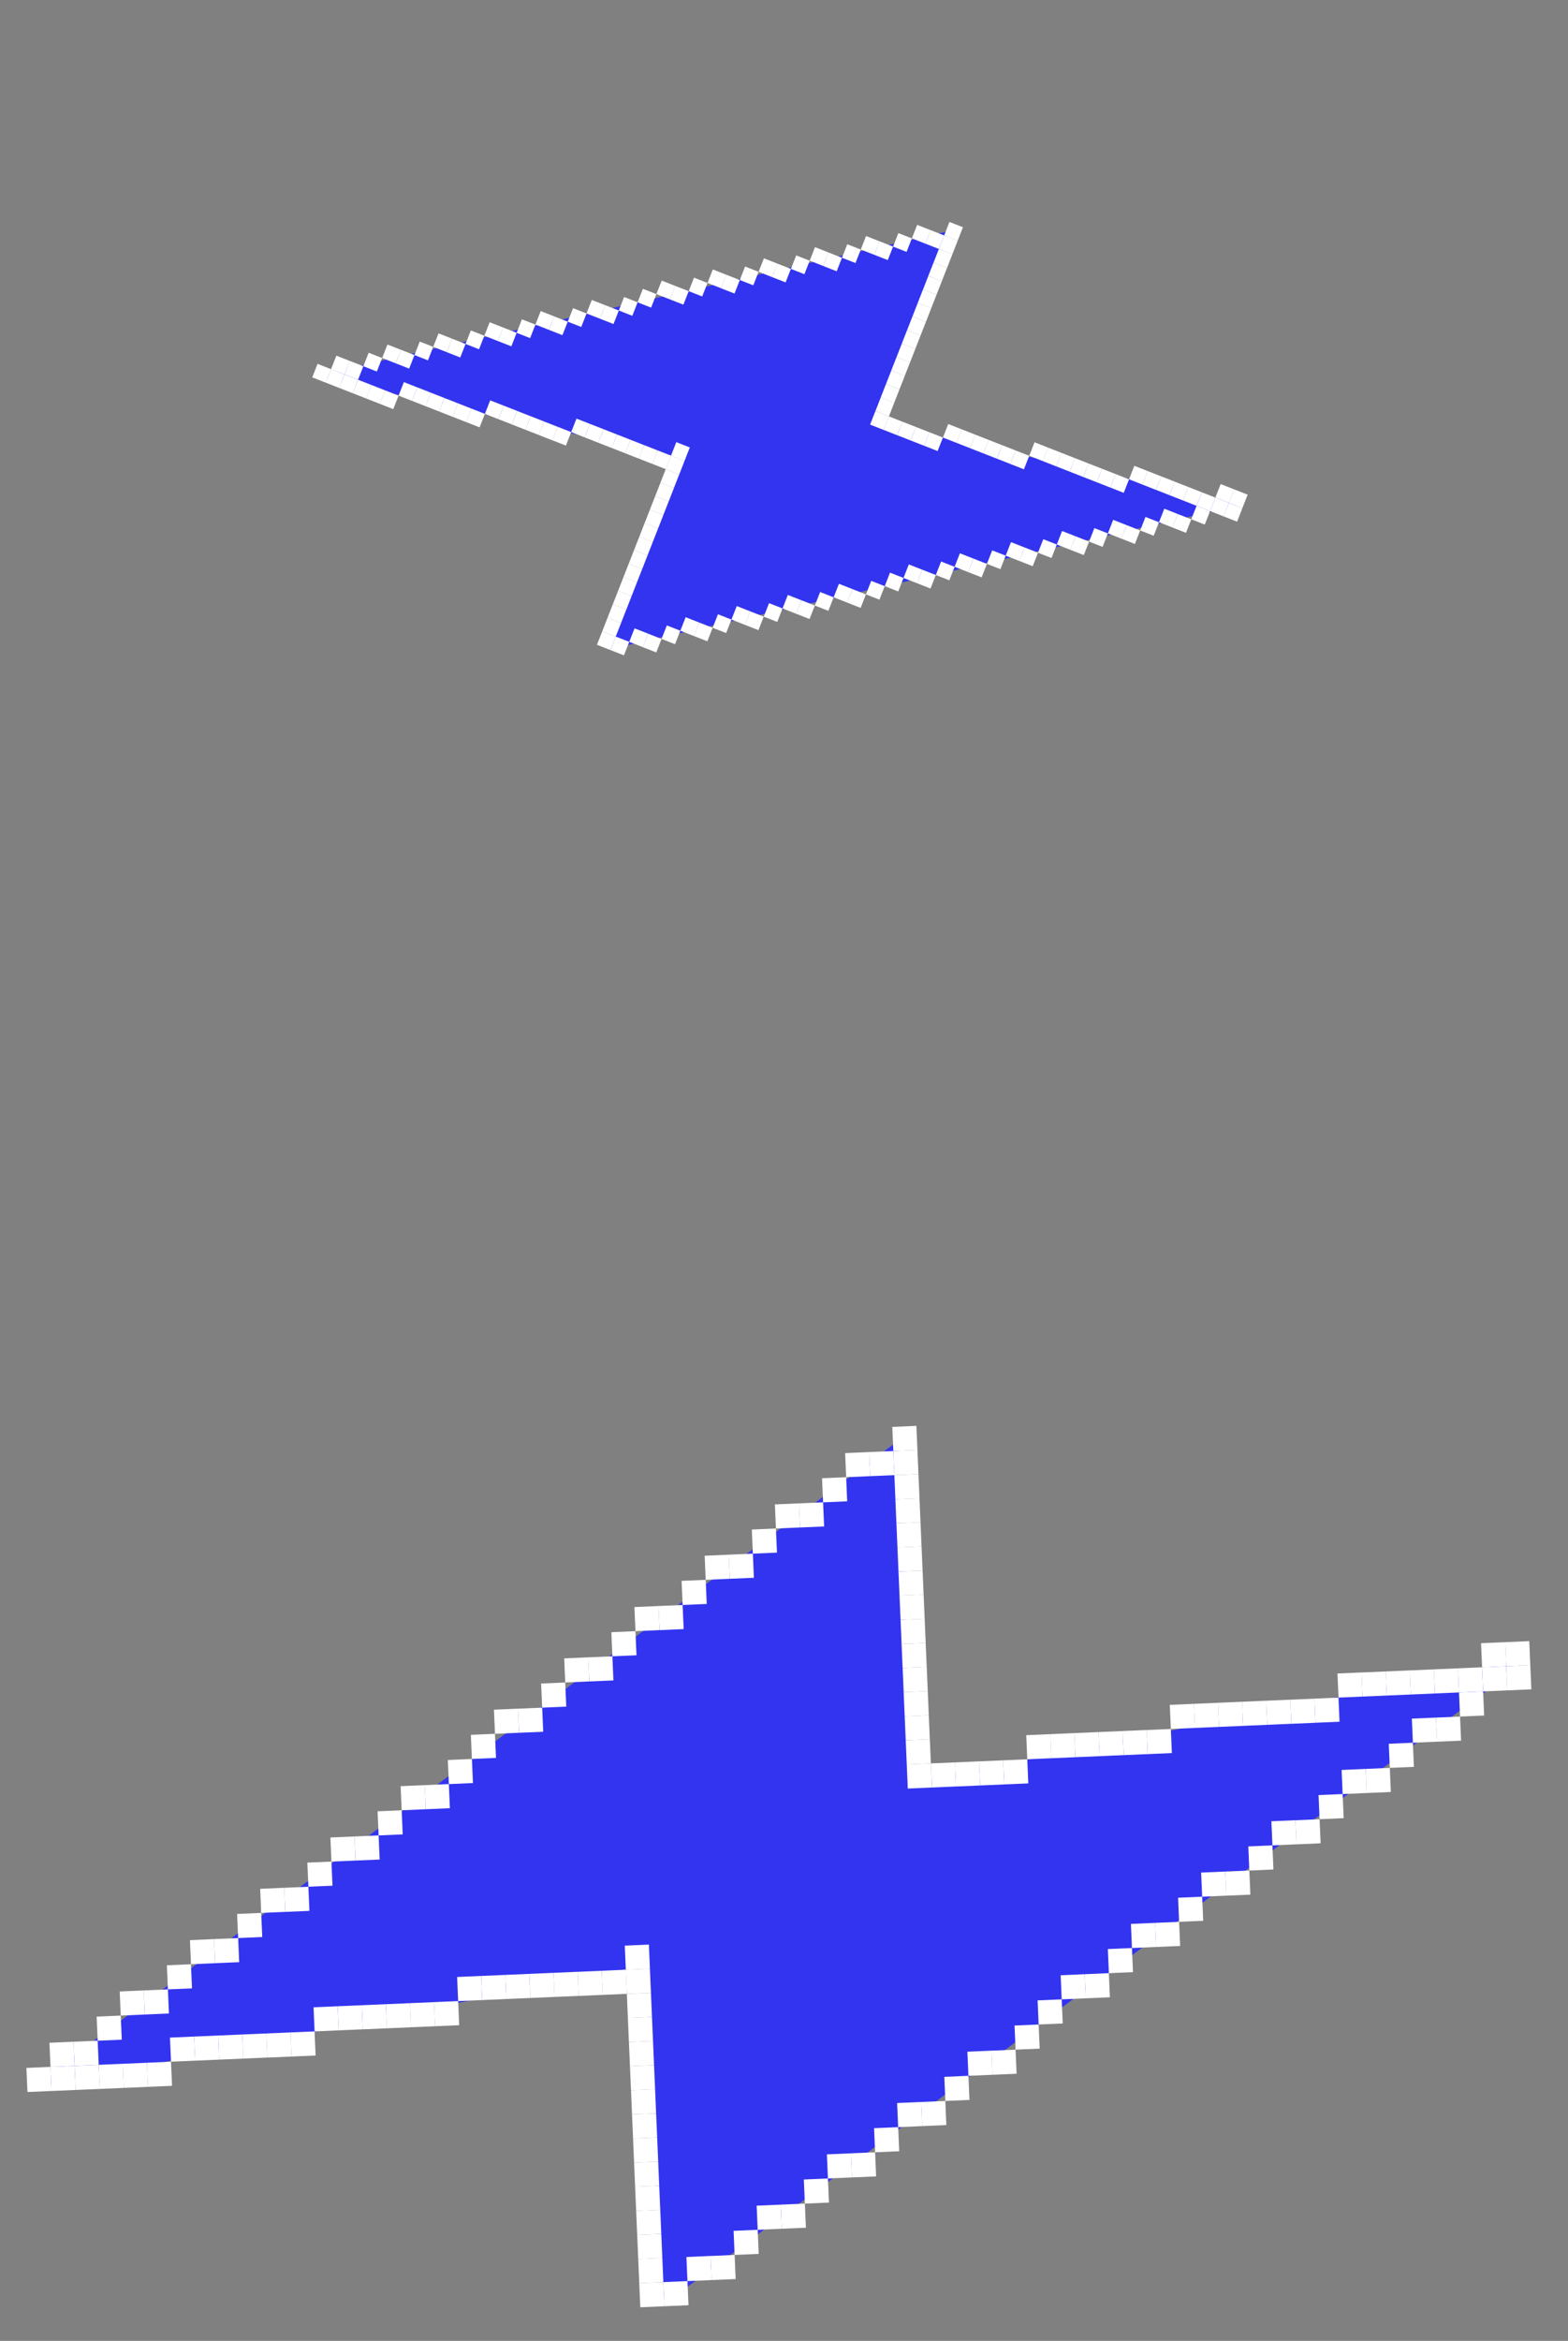 <svg width="65" height="97" viewBox="0 0 65 97" fill="none" xmlns="http://www.w3.org/2000/svg">
<rect x="0" y="0" width="65" height="97" fill="#808080" stroke="none"/>
<path d="M27.411 95.572L63.424 68.718L37.819 73.866L37.212 59.719L1.198 86.572L26.804 81.425L27.411 95.572Z" fill="#3334F0"/>
<rect width="1" height="1" transform="matrix(-0.043 -0.999 -0.999 0.043 63.48 70.003)" fill="white"/>
<rect width="1" height="1" transform="matrix(-0.043 -0.999 -0.999 0.043 62.48 70.046)" fill="white"/>
<rect width="1" height="1" transform="matrix(-0.043 -0.999 -0.999 0.043 61.524 71.088)" fill="white"/>
<rect width="1" height="1" transform="matrix(-0.043 -0.999 -0.999 0.043 60.568 72.13)" fill="white"/>
<rect width="1" height="1" transform="matrix(-0.043 -0.999 -0.999 0.043 59.569 72.172)" fill="white"/>
<rect width="1" height="1" transform="matrix(-0.043 -0.999 -0.999 0.043 58.612 73.214)" fill="white"/>
<rect width="1" height="1" transform="matrix(-0.043 -0.999 -0.999 0.043 57.656 74.256)" fill="white"/>
<rect width="1" height="1" transform="matrix(-0.043 -0.999 -0.999 0.043 56.657 74.299)" fill="white"/>
<rect width="1" height="1" transform="matrix(-0.043 -0.999 -0.999 0.043 55.701 75.341)" fill="white"/>
<rect width="1" height="1" transform="matrix(-0.043 -0.999 -0.999 0.043 54.745 76.383)" fill="white"/>
<rect width="1" height="1" transform="matrix(-0.043 -0.999 -0.999 0.043 53.746 76.425)" fill="white"/>
<rect width="1" height="1" transform="matrix(-0.043 -0.999 -0.999 0.043 52.789 77.468)" fill="white"/>
<rect width="1" height="1" transform="matrix(-0.043 -0.999 -0.999 0.043 51.833 78.51)" fill="white"/>
<rect width="1" height="1" transform="matrix(-0.043 -0.999 -0.999 0.043 50.834 78.552)" fill="white"/>
<rect width="1" height="1" transform="matrix(-0.043 -0.999 -0.999 0.043 49.878 79.594)" fill="white"/>
<rect width="1" height="1" transform="matrix(-0.043 -0.999 -0.999 0.043 48.922 80.636)" fill="white"/>
<rect width="1" height="1" transform="matrix(-0.043 -0.999 -0.999 0.043 47.923 80.679)" fill="white"/>
<rect width="1" height="1" transform="matrix(-0.043 -0.999 -0.999 0.043 46.967 81.721)" fill="white"/>
<rect width="1" height="1" transform="matrix(-0.043 -0.999 -0.999 0.043 46.01 82.763)" fill="white"/>
<rect width="1" height="1" transform="matrix(-0.043 -0.999 -0.999 0.043 45.011 82.806)" fill="white"/>
<rect width="1" height="1" transform="matrix(-0.043 -0.999 -0.999 0.043 44.055 83.848)" fill="white"/>
<rect width="1" height="1" transform="matrix(-0.043 -0.999 -0.999 0.043 43.099 84.89)" fill="white"/>
<rect width="1" height="1" transform="matrix(-0.043 -0.999 -0.999 0.043 42.142 85.932)" fill="white"/>
<rect width="1" height="1" transform="matrix(-0.043 -0.999 -0.999 0.043 41.144 85.974)" fill="white"/>
<rect width="1" height="1" transform="matrix(-0.043 -0.999 -0.999 0.043 40.188 87.016)" fill="white"/>
<rect width="1" height="1" transform="matrix(-0.043 -0.999 -0.999 0.043 39.23 88.058)" fill="white"/>
<rect width="1" height="1" transform="matrix(-0.043 -0.999 -0.999 0.043 38.231 88.101)" fill="white"/>
<rect width="1" height="1" transform="matrix(-0.043 -0.999 -0.999 0.043 37.276 89.143)" fill="white"/>
<rect width="1" height="1" transform="matrix(-0.043 -0.999 -0.999 0.043 36.319 90.185)" fill="white"/>
<rect width="1" height="1" transform="matrix(-0.043 -0.999 -0.999 0.043 35.32 90.228)" fill="white"/>
<rect width="1" height="1" transform="matrix(-0.043 -0.999 -0.999 0.043 34.364 91.27)" fill="white"/>
<rect width="1" height="1" transform="matrix(-0.043 -0.999 -0.999 0.043 33.408 92.312)" fill="white"/>
<rect width="1" height="1" transform="matrix(-0.043 -0.999 -0.999 0.043 32.408 92.355)" fill="white"/>
<rect width="1" height="1" transform="matrix(-0.043 -0.999 -0.999 0.043 31.452 93.397)" fill="white"/>
<rect width="1" height="1" transform="matrix(-0.043 -0.999 -0.999 0.043 30.496 94.439)" fill="white"/>
<rect width="1" height="1" transform="matrix(-0.043 -0.999 -0.999 0.043 29.497 94.481)" fill="white"/>
<rect width="1" height="1" transform="matrix(-0.043 -0.999 -0.999 0.043 28.541 95.523)" fill="white"/>
<rect width="1" height="1" transform="matrix(-0.043 -0.999 -0.999 0.043 27.542 95.566)" fill="white"/>
<rect width="1" height="1" transform="matrix(-0.043 -0.999 -0.999 0.043 63.437 69.004)" fill="white"/>
<rect width="1" height="1" transform="matrix(-0.043 -0.999 -0.999 0.043 62.438 69.047)" fill="white"/>
<rect width="1" height="1" transform="matrix(-0.043 -0.999 -0.999 0.043 61.481 70.088)" fill="white"/>
<rect width="1" height="1" transform="matrix(-0.043 -0.999 -0.999 0.043 60.482 70.131)" fill="white"/>
<rect width="1" height="1" transform="matrix(-0.043 -0.999 -0.999 0.043 59.483 70.174)" fill="white"/>
<rect width="1" height="1" transform="matrix(-0.043 -0.999 -0.999 0.043 58.484 70.217)" fill="white"/>
<rect width="1" height="1" transform="matrix(-0.043 -0.999 -0.999 0.043 57.485 70.26)" fill="white"/>
<rect width="1" height="1" transform="matrix(-0.043 -0.999 -0.999 0.043 56.486 70.302)" fill="white"/>
<rect width="1" height="1" transform="matrix(-0.043 -0.999 -0.999 0.043 55.529 71.344)" fill="white"/>
<rect width="1" height="1" transform="matrix(-0.043 -0.999 -0.999 0.043 54.53 71.388)" fill="white"/>
<rect width="1" height="1" transform="matrix(-0.043 -0.999 -0.999 0.043 53.531 71.43)" fill="white"/>
<rect width="1" height="1" transform="matrix(-0.043 -0.999 -0.999 0.043 52.532 71.473)" fill="white"/>
<rect width="1" height="1" transform="matrix(-0.043 -0.999 -0.999 0.043 51.533 71.516)" fill="white"/>
<rect width="1" height="1" transform="matrix(-0.043 -0.999 -0.999 0.043 50.534 71.559)" fill="white"/>
<rect width="1" height="1" transform="matrix(-0.043 -0.999 -0.999 0.043 49.535 71.602)" fill="white"/>
<rect width="1" height="1" transform="matrix(-0.043 -0.999 -0.999 0.043 48.579 72.644)" fill="white"/>
<rect width="1" height="1" transform="matrix(-0.043 -0.999 -0.999 0.043 47.58 72.686)" fill="white"/>
<rect width="1" height="1" transform="matrix(-0.043 -0.999 -0.999 0.043 46.581 72.729)" fill="white"/>
<rect width="1" height="1" transform="matrix(-0.043 -0.999 -0.999 0.043 45.582 72.772)" fill="white"/>
<rect width="1" height="1" transform="matrix(-0.043 -0.999 -0.999 0.043 44.583 72.815)" fill="white"/>
<rect width="1" height="1" transform="matrix(-0.043 -0.999 -0.999 0.043 43.584 72.858)" fill="white"/>
<rect width="1" height="1" transform="matrix(-0.043 -0.999 -0.999 0.043 42.627 73.9)" fill="white"/>
<rect width="1" height="1" transform="matrix(-0.043 -0.999 -0.999 0.043 41.628 73.943)" fill="white"/>
<rect width="1" height="1" transform="matrix(-0.043 -0.999 -0.999 0.043 40.629 73.986)" fill="white"/>
<rect width="1" height="1" transform="matrix(-0.043 -0.999 -0.999 0.043 39.63 74.028)" fill="white"/>
<rect width="1" height="1" transform="matrix(-0.043 -0.999 -0.999 0.043 38.631 74.071)" fill="white"/>
<rect width="1" height="1" transform="matrix(-0.043 -0.999 -0.999 0.043 38.588 73.072)" fill="white"/>
<rect width="1" height="1" transform="matrix(-0.043 -0.999 -0.999 0.043 38.545 72.073)" fill="white"/>
<rect width="1" height="1" transform="matrix(-0.043 -0.999 -0.999 0.043 38.502 71.074)" fill="white"/>
<rect width="1" height="1" transform="matrix(-0.043 -0.999 -0.999 0.043 38.46 70.075)" fill="white"/>
<rect width="1" height="1" transform="matrix(-0.043 -0.999 -0.999 0.043 38.416 69.076)" fill="white"/>
<rect width="1" height="1" transform="matrix(-0.043 -0.999 -0.999 0.043 38.374 68.077)" fill="white"/>
<rect width="1" height="1" transform="matrix(-0.043 -0.999 -0.999 0.043 38.331 67.078)" fill="white"/>
<rect width="1" height="1" transform="matrix(-0.043 -0.999 -0.999 0.043 38.288 66.079)" fill="white"/>
<rect width="1" height="1" transform="matrix(-0.043 -0.999 -0.999 0.043 38.245 65.079)" fill="white"/>
<rect width="1" height="1" transform="matrix(-0.043 -0.999 -0.999 0.043 38.202 64.08)" fill="white"/>
<rect width="1" height="1" transform="matrix(-0.043 -0.999 -0.999 0.043 38.159 63.081)" fill="white"/>
<rect width="1" height="1" transform="matrix(-0.043 -0.999 -0.999 0.043 38.117 62.082)" fill="white"/>
<rect width="1" height="1" transform="matrix(-0.043 -0.999 -0.999 0.043 38.074 61.083)" fill="white"/>
<rect width="1" height="1" transform="matrix(-0.043 -0.999 -0.999 0.043 38.031 60.084)" fill="white"/>
<rect width="1" height="1" transform="matrix(-0.043 -0.999 -0.999 0.043 37.075 61.126)" fill="white"/>
<rect width="1" height="1" transform="matrix(-0.043 -0.999 -0.999 0.043 36.076 61.169)" fill="white"/>
<rect width="1" height="1" transform="matrix(-0.043 -0.999 -0.999 0.043 35.119 62.211)" fill="white"/>
<rect width="1" height="1" transform="matrix(-0.043 -0.999 -0.999 0.043 34.163 63.253)" fill="white"/>
<rect width="1" height="1" transform="matrix(-0.043 -0.999 -0.999 0.043 33.164 63.295)" fill="white"/>
<rect width="1" height="1" transform="matrix(-0.043 -0.999 -0.999 0.043 32.208 64.337)" fill="white"/>
<rect width="1" height="1" transform="matrix(-0.043 -0.999 -0.999 0.043 31.252 65.379)" fill="white"/>
<rect width="1" height="1" transform="matrix(-0.043 -0.999 -0.999 0.043 30.253 65.422)" fill="white"/>
<rect width="1" height="1" transform="matrix(-0.043 -0.999 -0.999 0.043 29.297 66.464)" fill="white"/>
<rect width="1" height="1" transform="matrix(-0.043 -0.999 -0.999 0.043 28.34 67.506)" fill="white"/>
<rect width="1" height="1" transform="matrix(-0.043 -0.999 -0.999 0.043 27.341 67.549)" fill="white"/>
<rect width="1" height="1" transform="matrix(-0.043 -0.999 -0.999 0.043 26.385 68.591)" fill="white"/>
<rect width="1" height="1" transform="matrix(-0.043 -0.999 -0.999 0.043 25.429 69.633)" fill="white"/>
<rect width="1" height="1" transform="matrix(-0.043 -0.999 -0.999 0.043 24.43 69.675)" fill="white"/>
<rect width="1" height="1" transform="matrix(-0.043 -0.999 -0.999 0.043 23.474 70.718)" fill="white"/>
<rect width="1" height="1" transform="matrix(-0.043 -0.999 -0.999 0.043 22.518 71.76)" fill="white"/>
<rect width="1" height="1" transform="matrix(-0.043 -0.999 -0.999 0.043 21.518 71.802)" fill="white"/>
<rect width="1" height="1" transform="matrix(-0.043 -0.999 -0.999 0.043 20.561 72.844)" fill="white"/>
<rect width="1" height="1" transform="matrix(-0.043 -0.999 -0.999 0.043 19.606 73.886)" fill="white"/>
<rect width="1" height="1" transform="matrix(-0.043 -0.999 -0.999 0.043 18.649 74.928)" fill="white"/>
<rect width="1" height="1" transform="matrix(-0.043 -0.999 -0.999 0.043 17.65 74.971)" fill="white"/>
<rect width="1" height="1" transform="matrix(-0.043 -0.999 -0.999 0.043 16.694 76.013)" fill="white"/>
<rect width="1" height="1" transform="matrix(-0.043 -0.999 -0.999 0.043 15.738 77.055)" fill="white"/>
<rect width="1" height="1" transform="matrix(-0.043 -0.999 -0.999 0.043 14.738 77.098)" fill="white"/>
<rect width="1" height="1" transform="matrix(-0.043 -0.999 -0.999 0.043 13.783 78.139)" fill="white"/>
<rect width="1" height="1" transform="matrix(-0.043 -0.999 -0.999 0.043 12.826 79.182)" fill="white"/>
<rect width="1" height="1" transform="matrix(-0.043 -0.999 -0.999 0.043 11.827 79.224)" fill="white"/>
<rect width="1" height="1" transform="matrix(-0.043 -0.999 -0.999 0.043 10.871 80.266)" fill="white"/>
<rect width="1" height="1" transform="matrix(-0.043 -0.999 -0.999 0.043 9.915 81.308)" fill="white"/>
<rect width="1" height="1" transform="matrix(-0.043 -0.999 -0.999 0.043 8.916 81.351)" fill="white"/>
<rect width="1" height="1" transform="matrix(-0.043 -0.999 -0.999 0.043 7.959 82.393)" fill="white"/>
<rect width="1" height="1" transform="matrix(-0.043 -0.999 -0.999 0.043 7.003 83.435)" fill="white"/>
<rect width="1" height="1" transform="matrix(-0.043 -0.999 -0.999 0.043 6.004 83.478)" fill="white"/>
<rect width="1" height="1" transform="matrix(-0.043 -0.999 -0.999 0.043 5.048 84.52)" fill="white"/>
<rect width="1" height="1" transform="matrix(-0.043 -0.999 -0.999 0.043 4.092 85.561)" fill="white"/>
<rect width="1" height="1" transform="matrix(-0.043 -0.999 -0.999 0.043 3.092 85.604)" fill="white"/>
<rect width="1" height="1" transform="matrix(-0.043 -0.999 -0.999 0.043 2.137 86.646)" fill="white"/>
<rect width="1" height="1" transform="matrix(-0.043 -0.999 -0.999 0.043 26.942 81.579)" fill="white"/>
<rect width="1" height="1" transform="matrix(-0.043 -0.999 -0.999 0.043 25.985 82.621)" fill="white"/>
<rect width="1" height="1" transform="matrix(-0.043 -0.999 -0.999 0.043 24.986 82.664)" fill="white"/>
<rect width="1" height="1" transform="matrix(-0.043 -0.999 -0.999 0.043 23.987 82.706)" fill="white"/>
<rect width="1" height="1" transform="matrix(-0.043 -0.999 -0.999 0.043 22.988 82.749)" fill="white"/>
<rect width="1" height="1" transform="matrix(-0.043 -0.999 -0.999 0.043 21.989 82.792)" fill="white"/>
<rect width="1" height="1" transform="matrix(-0.043 -0.999 -0.999 0.043 20.99 82.835)" fill="white"/>
<rect width="1" height="1" transform="matrix(-0.043 -0.999 -0.999 0.043 19.991 82.878)" fill="white"/>
<rect width="1" height="1" transform="matrix(-0.043 -0.999 -0.999 0.043 19.035 83.92)" fill="white"/>
<rect width="1" height="1" transform="matrix(-0.043 -0.999 -0.999 0.043 18.036 83.963)" fill="white"/>
<rect width="1" height="1" transform="matrix(-0.043 -0.999 -0.999 0.043 17.037 84.006)" fill="white"/>
<rect width="1" height="1" transform="matrix(-0.043 -0.999 -0.999 0.043 16.038 84.049)" fill="white"/>
<rect width="1" height="1" transform="matrix(-0.043 -0.999 -0.999 0.043 15.039 84.091)" fill="white"/>
<rect width="1" height="1" transform="matrix(-0.043 -0.999 -0.999 0.043 14.04 84.134)" fill="white"/>
<rect width="1" height="1" transform="matrix(-0.043 -0.999 -0.999 0.043 13.083 85.176)" fill="white"/>
<rect width="1" height="1" transform="matrix(-0.043 -0.999 -0.999 0.043 12.084 85.219)" fill="white"/>
<rect width="1" height="1" transform="matrix(-0.043 -0.999 -0.999 0.043 11.085 85.261)" fill="white"/>
<rect width="1" height="1" transform="matrix(-0.043 -0.999 -0.999 0.043 10.086 85.304)" fill="white"/>
<rect width="1" height="1" transform="matrix(-0.043 -0.999 -0.999 0.043 9.087 85.347)" fill="white"/>
<rect width="1" height="1" transform="matrix(-0.043 -0.999 -0.999 0.043 8.088 85.39)" fill="white"/>
<rect width="1" height="1" transform="matrix(-0.043 -0.999 -0.999 0.043 7.132 86.432)" fill="white"/>
<rect width="1" height="1" transform="matrix(-0.043 -0.999 -0.999 0.043 6.133 86.475)" fill="white"/>
<rect width="1" height="1" transform="matrix(-0.043 -0.999 -0.999 0.043 5.134 86.518)" fill="white"/>
<rect width="1" height="1" transform="matrix(-0.043 -0.999 -0.999 0.043 4.135 86.561)" fill="white"/>
<rect width="1" height="1" transform="matrix(-0.043 -0.999 -0.999 0.043 3.136 86.604)" fill="white"/>
<rect width="1" height="1" transform="matrix(-0.043 -0.999 -0.999 0.043 27.499 94.567)" fill="white"/>
<rect width="1" height="1" transform="matrix(-0.043 -0.999 -0.999 0.043 27.456 93.568)" fill="white"/>
<rect width="1" height="1" transform="matrix(-0.043 -0.999 -0.999 0.043 27.413 92.569)" fill="white"/>
<rect width="1" height="1" transform="matrix(-0.043 -0.999 -0.999 0.043 27.37 91.57)" fill="white"/>
<rect width="1" height="1" transform="matrix(-0.043 -0.999 -0.999 0.043 27.327 90.571)" fill="white"/>
<rect width="1" height="1" transform="matrix(-0.043 -0.999 -0.999 0.043 27.285 89.572)" fill="white"/>
<rect width="1" height="1" transform="matrix(-0.043 -0.999 -0.999 0.043 27.242 88.573)" fill="white"/>
<rect width="1" height="1" transform="matrix(-0.043 -0.999 -0.999 0.043 27.199 87.573)" fill="white"/>
<rect width="1" height="1" transform="matrix(-0.043 -0.999 -0.999 0.043 27.156 86.574)" fill="white"/>
<rect width="1" height="1" transform="matrix(-0.043 -0.999 -0.999 0.043 27.113 85.575)" fill="white"/>
<rect width="1" height="1" transform="matrix(-0.043 -0.999 -0.999 0.043 27.07 84.576)" fill="white"/>
<rect width="1" height="1" transform="matrix(-0.043 -0.999 -0.999 0.043 27.027 83.577)" fill="white"/>
<rect width="1" height="1" transform="matrix(-0.043 -0.999 -0.999 0.043 26.984 82.578)" fill="white"/>
<path d="M25.233 26.909L51.564 20.898L36.232 17.503L39.338 9.577L13.006 15.588L28.338 18.983L25.233 26.909Z" fill="#3334F0"/>
<rect width="0.601" height="0.601" transform="matrix(0.365 -0.931 -0.931 -0.365 51.282 21.617)" fill="white"/>
<rect width="0.601" height="0.601" transform="matrix(0.365 -0.931 -0.931 -0.365 50.722 21.398)" fill="white"/>
<rect width="0.601" height="0.601" transform="matrix(0.365 -0.931 -0.931 -0.365 49.943 21.738)" fill="white"/>
<rect width="0.601" height="0.601" transform="matrix(0.365 -0.931 -0.931 -0.365 49.164 22.079)" fill="white"/>
<rect width="0.601" height="0.601" transform="matrix(0.365 -0.931 -0.931 -0.365 48.605 21.859)" fill="white"/>
<rect width="0.601" height="0.601" transform="matrix(0.365 -0.931 -0.931 -0.365 47.825 22.2)" fill="white"/>
<rect width="0.601" height="0.601" transform="matrix(0.365 -0.931 -0.931 -0.365 47.046 22.541)" fill="white"/>
<rect width="0.601" height="0.601" transform="matrix(0.365 -0.931 -0.931 -0.365 46.486 22.321)" fill="white"/>
<rect width="0.601" height="0.601" transform="matrix(0.365 -0.931 -0.931 -0.365 45.707 22.662)" fill="white"/>
<rect width="0.601" height="0.601" transform="matrix(0.365 -0.931 -0.931 -0.365 44.928 23.002)" fill="white"/>
<rect width="0.601" height="0.601" transform="matrix(0.365 -0.931 -0.931 -0.365 44.368 22.783)" fill="white"/>
<rect width="0.601" height="0.601" transform="matrix(0.365 -0.931 -0.931 -0.365 43.589 23.123)" fill="white"/>
<rect width="0.601" height="0.601" transform="matrix(0.365 -0.931 -0.931 -0.365 42.81 23.463)" fill="white"/>
<rect width="0.601" height="0.601" transform="matrix(0.365 -0.931 -0.931 -0.365 42.25 23.244)" fill="white"/>
<rect width="0.601" height="0.601" transform="matrix(0.365 -0.931 -0.931 -0.365 41.471 23.585)" fill="white"/>
<rect width="0.601" height="0.601" transform="matrix(0.365 -0.931 -0.931 -0.365 40.692 23.926)" fill="white"/>
<rect width="0.601" height="0.601" transform="matrix(0.365 -0.931 -0.931 -0.365 40.132 23.706)" fill="white"/>
<rect width="0.601" height="0.601" transform="matrix(0.365 -0.931 -0.931 -0.365 39.353 24.047)" fill="white"/>
<rect width="0.601" height="0.601" transform="matrix(0.365 -0.931 -0.931 -0.365 38.574 24.387)" fill="white"/>
<rect width="0.601" height="0.601" transform="matrix(0.365 -0.931 -0.931 -0.365 38.014 24.168)" fill="white"/>
<rect width="0.601" height="0.601" transform="matrix(0.365 -0.931 -0.931 -0.365 37.235 24.508)" fill="white"/>
<rect width="0.601" height="0.601" transform="matrix(0.365 -0.931 -0.931 -0.365 36.456 24.849)" fill="white"/>
<rect width="0.601" height="0.601" transform="matrix(0.365 -0.931 -0.931 -0.365 35.677 25.19)" fill="white"/>
<rect width="0.601" height="0.601" transform="matrix(0.365 -0.931 -0.931 -0.365 35.117 24.97)" fill="white"/>
<rect width="0.601" height="0.601" transform="matrix(0.365 -0.931 -0.931 -0.365 34.338 25.311)" fill="white"/>
<rect width="0.601" height="0.601" transform="matrix(0.365 -0.931 -0.931 -0.365 33.559 25.651)" fill="white"/>
<rect width="0.601" height="0.601" transform="matrix(0.365 -0.931 -0.931 -0.365 32.999 25.432)" fill="white"/>
<rect width="0.601" height="0.601" transform="matrix(0.365 -0.931 -0.931 -0.365 32.22 25.772)" fill="white"/>
<rect width="0.601" height="0.601" transform="matrix(0.365 -0.931 -0.931 -0.365 31.44 26.112)" fill="white"/>
<rect width="0.601" height="0.601" transform="matrix(0.365 -0.931 -0.931 -0.365 30.881 25.893)" fill="white"/>
<rect width="0.601" height="0.601" transform="matrix(0.365 -0.931 -0.931 -0.365 30.102 26.233)" fill="white"/>
<rect width="0.601" height="0.601" transform="matrix(0.365 -0.931 -0.931 -0.365 29.322 26.574)" fill="white"/>
<rect width="0.601" height="0.601" transform="matrix(0.365 -0.931 -0.931 -0.365 28.763 26.355)" fill="white"/>
<rect width="0.601" height="0.601" transform="matrix(0.365 -0.931 -0.931 -0.365 27.983 26.695)" fill="white"/>
<rect width="0.601" height="0.601" transform="matrix(0.365 -0.931 -0.931 -0.365 27.205 27.036)" fill="white"/>
<rect width="0.601" height="0.601" transform="matrix(0.365 -0.931 -0.931 -0.365 26.645 26.816)" fill="white"/>
<rect width="0.601" height="0.601" transform="matrix(0.365 -0.931 -0.931 -0.365 25.865 27.157)" fill="white"/>
<rect width="0.601" height="0.601" transform="matrix(0.365 -0.931 -0.931 -0.365 25.305 26.938)" fill="white"/>
<rect width="0.601" height="0.601" transform="matrix(0.365 -0.931 -0.931 -0.365 51.501 21.057)" fill="white"/>
<rect width="0.601" height="0.601" transform="matrix(0.365 -0.931 -0.931 -0.365 50.941 20.838)" fill="white"/>
<rect width="0.601" height="0.601" transform="matrix(0.365 -0.931 -0.931 -0.365 50.162 21.179)" fill="white"/>
<rect width="0.601" height="0.601" transform="matrix(0.365 -0.931 -0.931 -0.365 49.602 20.959)" fill="white"/>
<rect width="0.601" height="0.601" transform="matrix(0.365 -0.931 -0.931 -0.365 49.043 20.74)" fill="white"/>
<rect width="0.601" height="0.601" transform="matrix(0.365 -0.931 -0.931 -0.365 48.483 20.52)" fill="white"/>
<rect width="0.601" height="0.601" transform="matrix(0.365 -0.931 -0.931 -0.365 47.923 20.301)" fill="white"/>
<rect width="0.601" height="0.601" transform="matrix(0.365 -0.931 -0.931 -0.365 47.363 20.081)" fill="white"/>
<rect width="0.601" height="0.601" transform="matrix(0.365 -0.931 -0.931 -0.365 46.584 20.422)" fill="white"/>
<rect width="0.601" height="0.601" transform="matrix(0.365 -0.931 -0.931 -0.365 46.024 20.203)" fill="white"/>
<rect width="0.601" height="0.601" transform="matrix(0.365 -0.931 -0.931 -0.365 45.465 19.984)" fill="white"/>
<rect width="0.601" height="0.601" transform="matrix(0.365 -0.931 -0.931 -0.365 44.905 19.765)" fill="white"/>
<rect width="0.601" height="0.601" transform="matrix(0.365 -0.931 -0.931 -0.365 44.345 19.545)" fill="white"/>
<rect width="0.601" height="0.601" transform="matrix(0.365 -0.931 -0.931 -0.365 43.785 19.326)" fill="white"/>
<rect width="0.601" height="0.601" transform="matrix(0.365 -0.931 -0.931 -0.365 43.226 19.106)" fill="white"/>
<rect width="0.601" height="0.601" transform="matrix(0.365 -0.931 -0.931 -0.365 42.446 19.447)" fill="white"/>
<rect width="0.601" height="0.601" transform="matrix(0.365 -0.931 -0.931 -0.365 41.887 19.227)" fill="white"/>
<rect width="0.601" height="0.601" transform="matrix(0.365 -0.931 -0.931 -0.365 41.326 19.008)" fill="white"/>
<rect width="0.601" height="0.601" transform="matrix(0.365 -0.931 -0.931 -0.365 40.767 18.789)" fill="white"/>
<rect width="0.601" height="0.601" transform="matrix(0.365 -0.931 -0.931 -0.365 40.207 18.569)" fill="white"/>
<rect width="0.601" height="0.601" transform="matrix(0.365 -0.931 -0.931 -0.365 39.648 18.35)" fill="white"/>
<rect width="0.601" height="0.601" transform="matrix(0.365 -0.931 -0.931 -0.365 38.868 18.69)" fill="white"/>
<rect width="0.601" height="0.601" transform="matrix(0.365 -0.931 -0.931 -0.365 38.309 18.472)" fill="white"/>
<rect width="0.601" height="0.601" transform="matrix(0.365 -0.931 -0.931 -0.365 37.749 18.252)" fill="white"/>
<rect width="0.601" height="0.601" transform="matrix(0.365 -0.931 -0.931 -0.365 37.188 18.033)" fill="white"/>
<rect width="0.601" height="0.601" transform="matrix(0.365 -0.931 -0.931 -0.365 36.629 17.814)" fill="white"/>
<rect width="0.601" height="0.601" transform="matrix(0.365 -0.931 -0.931 -0.365 36.849 17.254)" fill="white"/>
<rect width="0.601" height="0.601" transform="matrix(0.365 -0.931 -0.931 -0.365 37.067 16.694)" fill="white"/>
<rect width="0.601" height="0.601" transform="matrix(0.365 -0.931 -0.931 -0.365 37.287 16.134)" fill="white"/>
<rect width="0.601" height="0.601" transform="matrix(0.365 -0.931 -0.931 -0.365 37.506 15.574)" fill="white"/>
<rect width="0.601" height="0.601" transform="matrix(0.365 -0.931 -0.931 -0.365 37.726 15.015)" fill="white"/>
<rect width="0.601" height="0.601" transform="matrix(0.365 -0.931 -0.931 -0.365 37.944 14.455)" fill="white"/>
<rect width="0.601" height="0.601" transform="matrix(0.365 -0.931 -0.931 -0.365 38.164 13.895)" fill="white"/>
<rect width="0.601" height="0.601" transform="matrix(0.365 -0.931 -0.931 -0.365 38.384 13.335)" fill="white"/>
<rect width="0.601" height="0.601" transform="matrix(0.365 -0.931 -0.931 -0.365 38.602 12.775)" fill="white"/>
<rect width="0.601" height="0.601" transform="matrix(0.365 -0.931 -0.931 -0.365 38.822 12.215)" fill="white"/>
<rect width="0.601" height="0.601" transform="matrix(0.365 -0.931 -0.931 -0.365 39.041 11.655)" fill="white"/>
<rect width="0.601" height="0.601" transform="matrix(0.365 -0.931 -0.931 -0.365 39.261 11.096)" fill="white"/>
<rect width="0.601" height="0.601" transform="matrix(0.365 -0.931 -0.931 -0.365 39.48 10.536)" fill="white"/>
<rect width="0.601" height="0.601" transform="matrix(0.365 -0.931 -0.931 -0.365 39.699 9.976)" fill="white"/>
<rect width="0.601" height="0.601" transform="matrix(0.365 -0.931 -0.931 -0.365 38.92 10.316)" fill="white"/>
<rect width="0.601" height="0.601" transform="matrix(0.365 -0.931 -0.931 -0.365 38.36 10.097)" fill="white"/>
<rect width="0.601" height="0.601" transform="matrix(0.365 -0.931 -0.931 -0.365 37.581 10.438)" fill="white"/>
<rect width="0.601" height="0.601" transform="matrix(0.365 -0.931 -0.931 -0.365 36.802 10.778)" fill="white"/>
<rect width="0.601" height="0.601" transform="matrix(0.365 -0.931 -0.931 -0.365 36.242 10.559)" fill="white"/>
<rect width="0.601" height="0.601" transform="matrix(0.365 -0.931 -0.931 -0.365 35.463 10.9)" fill="white"/>
<rect width="0.601" height="0.601" transform="matrix(0.365 -0.931 -0.931 -0.365 34.684 11.241)" fill="white"/>
<rect width="0.601" height="0.601" transform="matrix(0.365 -0.931 -0.931 -0.365 34.125 11.021)" fill="white"/>
<rect width="0.601" height="0.601" transform="matrix(0.365 -0.931 -0.931 -0.365 33.346 11.362)" fill="white"/>
<rect width="0.601" height="0.601" transform="matrix(0.365 -0.931 -0.931 -0.365 32.566 11.702)" fill="white"/>
<rect width="0.601" height="0.601" transform="matrix(0.365 -0.931 -0.931 -0.365 32.007 11.483)" fill="white"/>
<rect width="0.601" height="0.601" transform="matrix(0.365 -0.931 -0.931 -0.365 31.227 11.823)" fill="white"/>
<rect width="0.601" height="0.601" transform="matrix(0.365 -0.931 -0.931 -0.365 30.448 12.164)" fill="white"/>
<rect width="0.601" height="0.601" transform="matrix(0.365 -0.931 -0.931 -0.365 29.889 11.944)" fill="white"/>
<rect width="0.601" height="0.601" transform="matrix(0.365 -0.931 -0.931 -0.365 29.109 12.285)" fill="white"/>
<rect width="0.601" height="0.601" transform="matrix(0.365 -0.931 -0.931 -0.365 28.33 12.625)" fill="white"/>
<rect width="0.601" height="0.601" transform="matrix(0.365 -0.931 -0.931 -0.365 27.77 12.406)" fill="white"/>
<rect width="0.601" height="0.601" transform="matrix(0.365 -0.931 -0.931 -0.365 26.991 12.747)" fill="white"/>
<rect width="0.601" height="0.601" transform="matrix(0.365 -0.931 -0.931 -0.365 26.212 13.086)" fill="white"/>
<rect width="0.601" height="0.601" transform="matrix(0.365 -0.931 -0.931 -0.365 25.433 13.427)" fill="white"/>
<rect width="0.601" height="0.601" transform="matrix(0.365 -0.931 -0.931 -0.365 24.873 13.208)" fill="white"/>
<rect width="0.601" height="0.601" transform="matrix(0.365 -0.931 -0.931 -0.365 24.095 13.549)" fill="white"/>
<rect width="0.601" height="0.601" transform="matrix(0.365 -0.931 -0.931 -0.365 23.315 13.889)" fill="white"/>
<rect width="0.601" height="0.601" transform="matrix(0.365 -0.931 -0.931 -0.365 22.755 13.669)" fill="white"/>
<rect width="0.601" height="0.601" transform="matrix(0.365 -0.931 -0.931 -0.365 21.976 14.011)" fill="white"/>
<rect width="0.601" height="0.601" transform="matrix(0.365 -0.931 -0.931 -0.365 21.197 14.351)" fill="white"/>
<rect width="0.601" height="0.601" transform="matrix(0.365 -0.931 -0.931 -0.365 20.638 14.132)" fill="white"/>
<rect width="0.601" height="0.601" transform="matrix(0.365 -0.931 -0.931 -0.365 19.858 14.472)" fill="white"/>
<rect width="0.601" height="0.601" transform="matrix(0.365 -0.931 -0.931 -0.365 19.079 14.813)" fill="white"/>
<rect width="0.601" height="0.601" transform="matrix(0.365 -0.931 -0.931 -0.365 18.519 14.593)" fill="white"/>
<rect width="0.601" height="0.601" transform="matrix(0.365 -0.931 -0.931 -0.365 17.74 14.933)" fill="white"/>
<rect width="0.601" height="0.601" transform="matrix(0.365 -0.931 -0.931 -0.365 16.961 15.274)" fill="white"/>
<rect width="0.601" height="0.601" transform="matrix(0.365 -0.931 -0.931 -0.365 16.401 15.055)" fill="white"/>
<rect width="0.601" height="0.601" transform="matrix(0.365 -0.931 -0.931 -0.365 15.622 15.395)" fill="white"/>
<rect width="0.601" height="0.601" transform="matrix(0.365 -0.931 -0.931 -0.365 14.843 15.735)" fill="white"/>
<rect width="0.601" height="0.601" transform="matrix(0.365 -0.931 -0.931 -0.365 14.283 15.517)" fill="white"/>
<rect width="0.601" height="0.601" transform="matrix(0.365 -0.931 -0.931 -0.365 13.504 15.857)" fill="white"/>
<rect width="0.601" height="0.601" transform="matrix(0.365 -0.931 -0.931 -0.365 28.376 19.101)" fill="white"/>
<rect width="0.601" height="0.601" transform="matrix(0.365 -0.931 -0.931 -0.365 27.598 19.441)" fill="white"/>
<rect width="0.601" height="0.601" transform="matrix(0.365 -0.931 -0.931 -0.365 27.037 19.222)" fill="white"/>
<rect width="0.601" height="0.601" transform="matrix(0.365 -0.931 -0.931 -0.365 26.477 19.003)" fill="white"/>
<rect width="0.601" height="0.601" transform="matrix(0.365 -0.931 -0.931 -0.365 25.918 18.783)" fill="white"/>
<rect width="0.601" height="0.601" transform="matrix(0.365 -0.931 -0.931 -0.365 25.358 18.564)" fill="white"/>
<rect width="0.601" height="0.601" transform="matrix(0.365 -0.931 -0.931 -0.365 24.798 18.344)" fill="white"/>
<rect width="0.601" height="0.601" transform="matrix(0.365 -0.931 -0.931 -0.365 24.238 18.125)" fill="white"/>
<rect width="0.601" height="0.601" transform="matrix(0.365 -0.931 -0.931 -0.365 23.459 18.465)" fill="white"/>
<rect width="0.601" height="0.601" transform="matrix(0.365 -0.931 -0.931 -0.365 22.899 18.247)" fill="white"/>
<rect width="0.601" height="0.601" transform="matrix(0.365 -0.931 -0.931 -0.365 22.34 18.027)" fill="white"/>
<rect width="0.601" height="0.601" transform="matrix(0.365 -0.931 -0.931 -0.365 21.78 17.808)" fill="white"/>
<rect width="0.601" height="0.601" transform="matrix(0.365 -0.931 -0.931 -0.365 21.22 17.588)" fill="white"/>
<rect width="0.601" height="0.601" transform="matrix(0.365 -0.931 -0.931 -0.365 20.66 17.369)" fill="white"/>
<rect width="0.601" height="0.601" transform="matrix(0.365 -0.931 -0.931 -0.365 19.881 17.709)" fill="white"/>
<rect width="0.601" height="0.601" transform="matrix(0.365 -0.931 -0.931 -0.365 19.321 17.49)" fill="white"/>
<rect width="0.601" height="0.601" transform="matrix(0.365 -0.931 -0.931 -0.365 18.762 17.271)" fill="white"/>
<rect width="0.601" height="0.601" transform="matrix(0.365 -0.931 -0.931 -0.365 18.201 17.051)" fill="white"/>
<rect width="0.601" height="0.601" transform="matrix(0.365 -0.931 -0.931 -0.365 17.642 16.832)" fill="white"/>
<rect width="0.601" height="0.601" transform="matrix(0.365 -0.931 -0.931 -0.365 17.082 16.613)" fill="white"/>
<rect width="0.601" height="0.601" transform="matrix(0.365 -0.931 -0.931 -0.365 16.303 16.954)" fill="white"/>
<rect width="0.601" height="0.601" transform="matrix(0.365 -0.931 -0.931 -0.365 15.743 16.734)" fill="white"/>
<rect width="0.601" height="0.601" transform="matrix(0.365 -0.931 -0.931 -0.365 15.184 16.515)" fill="white"/>
<rect width="0.601" height="0.601" transform="matrix(0.365 -0.931 -0.931 -0.365 14.623 16.295)" fill="white"/>
<rect width="0.601" height="0.601" transform="matrix(0.365 -0.931 -0.931 -0.365 14.063 16.076)" fill="white"/>
<rect width="0.601" height="0.601" transform="matrix(0.365 -0.931 -0.931 -0.365 25.525 26.378)" fill="white"/>
<rect width="0.601" height="0.601" transform="matrix(0.365 -0.931 -0.931 -0.365 25.744 25.818)" fill="white"/>
<rect width="0.601" height="0.601" transform="matrix(0.365 -0.931 -0.931 -0.365 25.964 25.258)" fill="white"/>
<rect width="0.601" height="0.601" transform="matrix(0.365 -0.931 -0.931 -0.365 26.183 24.698)" fill="white"/>
<rect width="0.601" height="0.601" transform="matrix(0.365 -0.931 -0.931 -0.365 26.402 24.139)" fill="white"/>
<rect width="0.601" height="0.601" transform="matrix(0.365 -0.931 -0.931 -0.365 26.622 23.579)" fill="white"/>
<rect width="0.601" height="0.601" transform="matrix(0.365 -0.931 -0.931 -0.365 26.841 23.019)" fill="white"/>
<rect width="0.601" height="0.601" transform="matrix(0.365 -0.931 -0.931 -0.365 27.06 22.46)" fill="white"/>
<rect width="0.601" height="0.601" transform="matrix(0.365 -0.931 -0.931 -0.365 27.28 21.9)" fill="white"/>
<rect width="0.601" height="0.601" transform="matrix(0.365 -0.931 -0.931 -0.365 27.499 21.34)" fill="white"/>
<rect width="0.601" height="0.601" transform="matrix(0.365 -0.931 -0.931 -0.365 27.719 20.78)" fill="white"/>
<rect width="0.601" height="0.601" transform="matrix(0.365 -0.931 -0.931 -0.365 27.937 20.22)" fill="white"/>
<rect width="0.601" height="0.601" transform="matrix(0.365 -0.931 -0.931 -0.365 28.157 19.66)" fill="white"/>
</svg>
